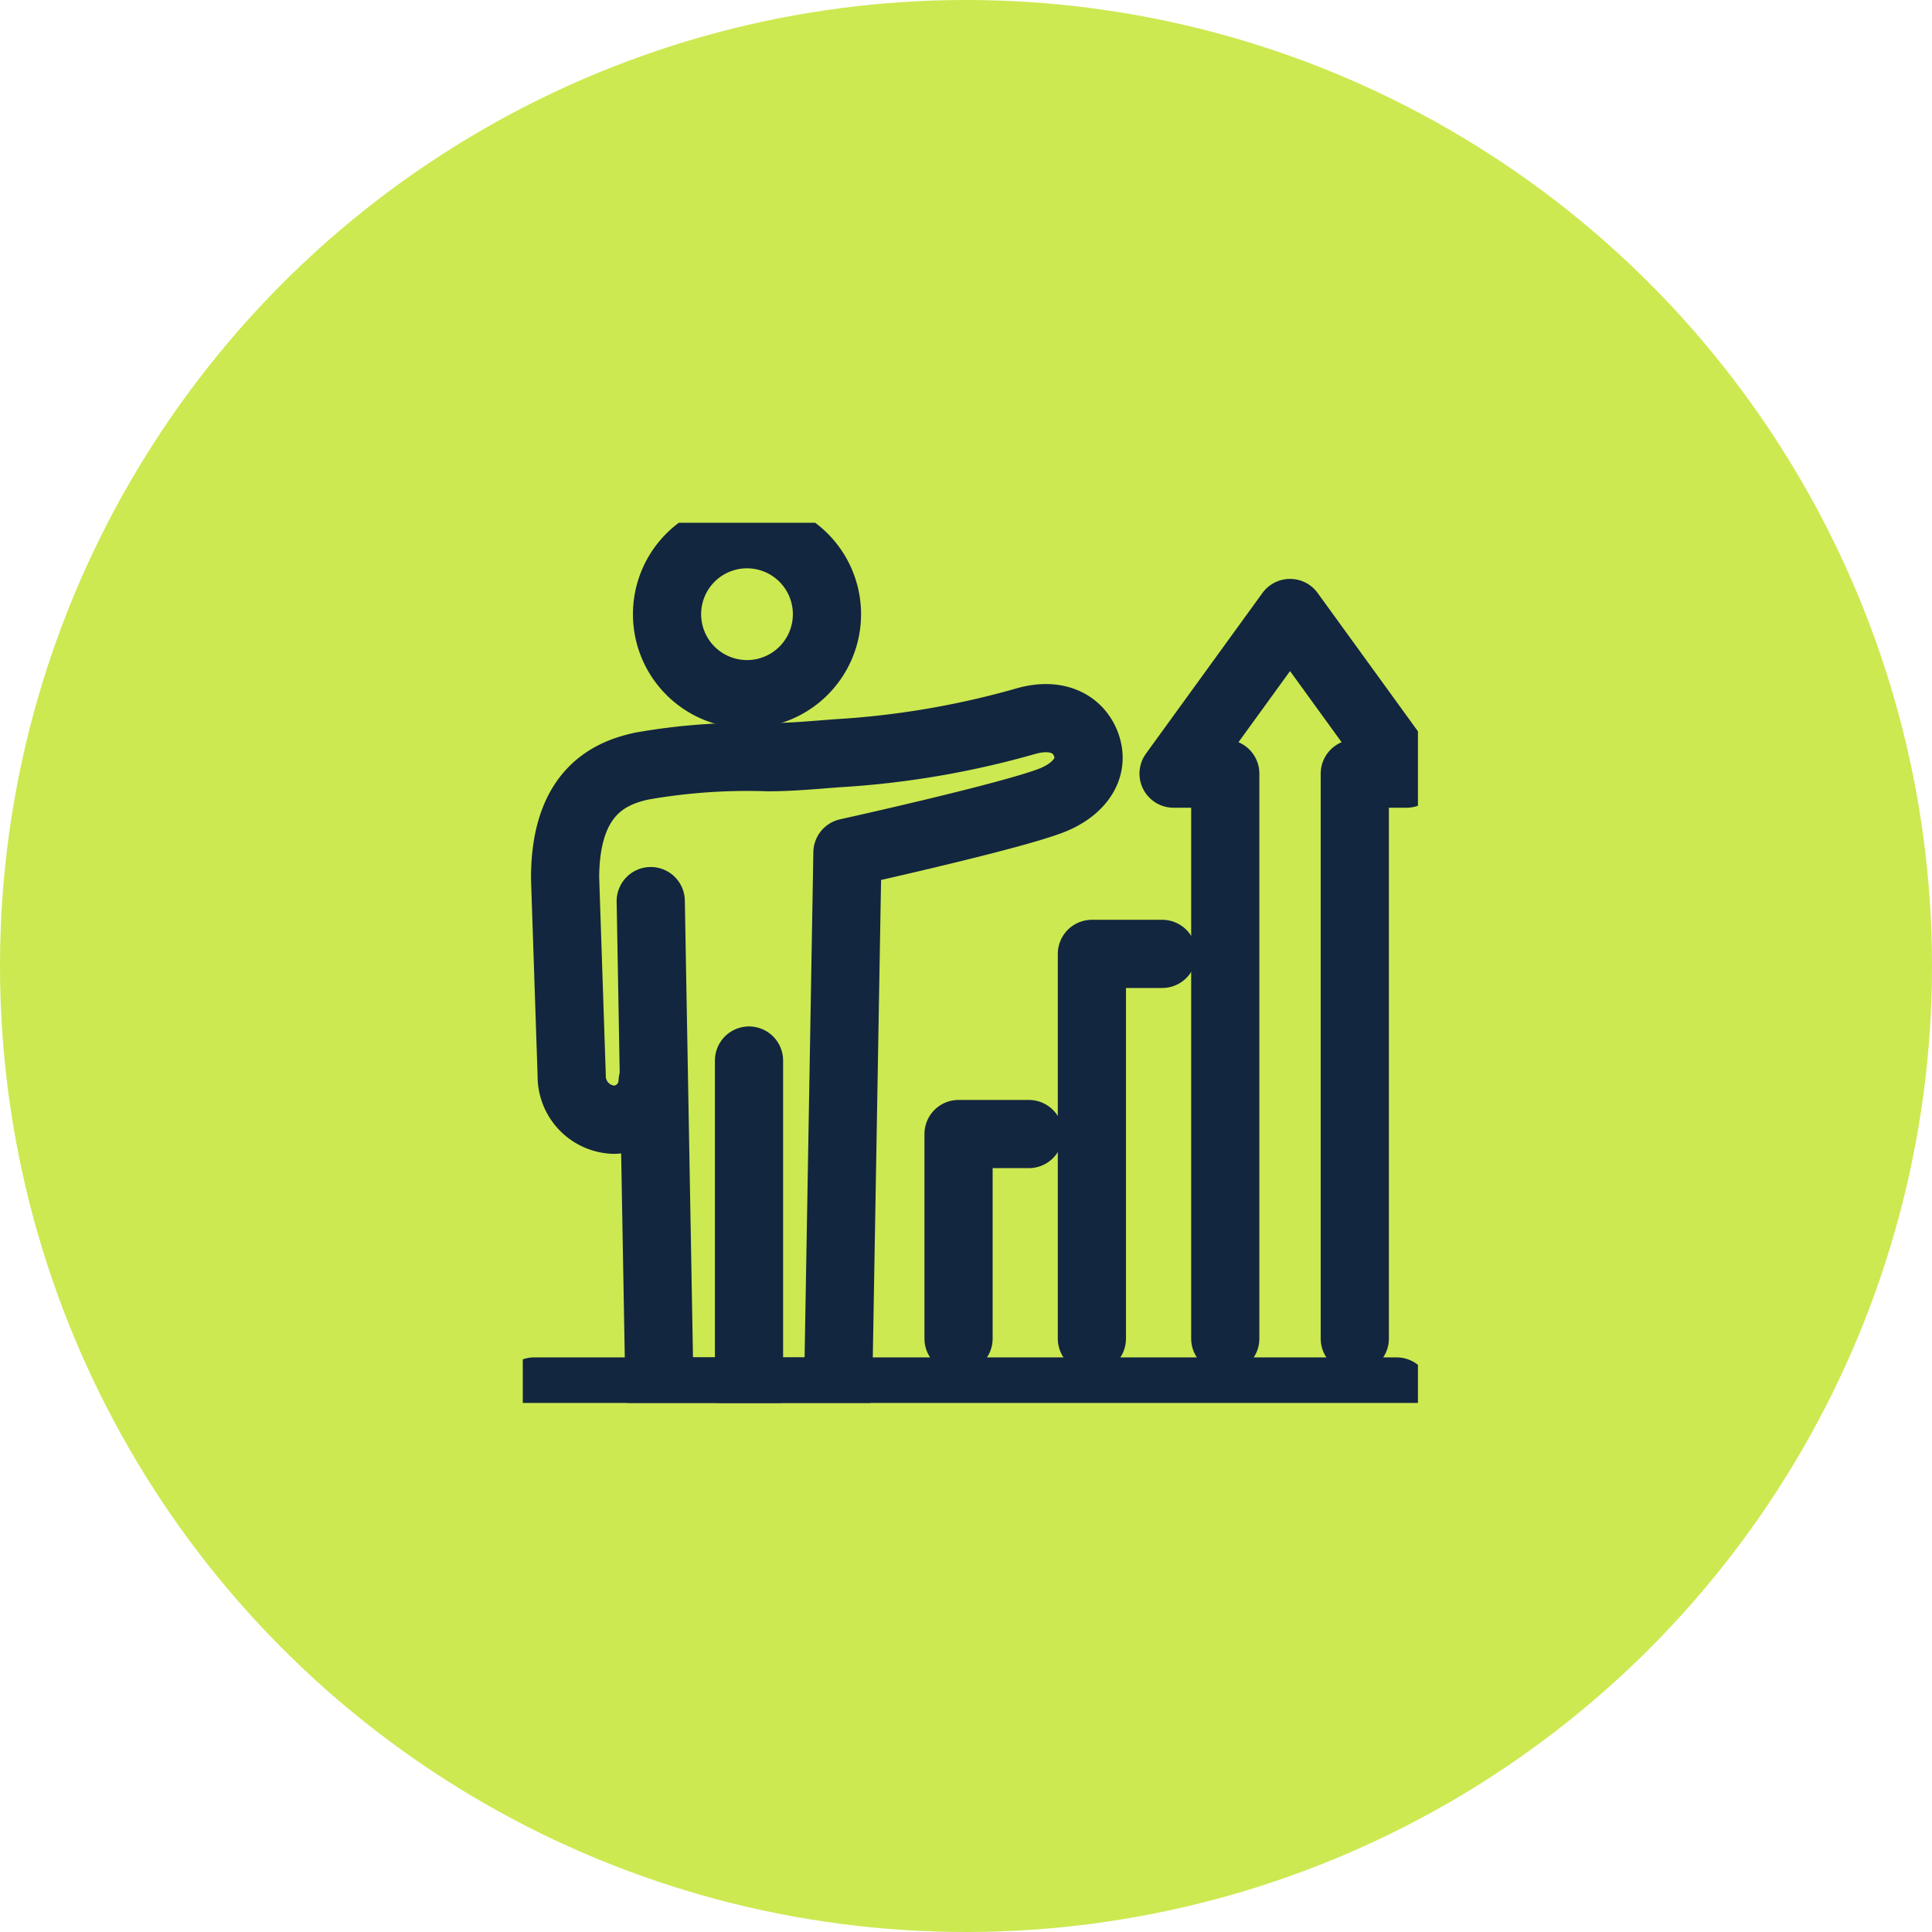 <svg xmlns="http://www.w3.org/2000/svg" xmlns:xlink="http://www.w3.org/1999/xlink" width="85" height="85" viewBox="0 0 85 85">
  <defs>
    <clipPath id="clip-path">
      <rect id="Rectángulo_34048" data-name="Rectángulo 34048" width="39.384" height="38.723" fill="none" stroke="#12263f" stroke-width="3"/>
    </clipPath>
  </defs>
  <g id="Grupo_80622" data-name="Grupo 80622" transform="translate(-810 -1563)">
    <circle id="Elipse_4761" data-name="Elipse 4761" cx="42.5" cy="42.5" r="42.5" transform="translate(810 1563)" fill="#cce951"/>
    <g id="Grupo_80608" data-name="Grupo 80608" transform="translate(833 1586)">
      <g id="Grupo_80607" data-name="Grupo 80607" clip-path="url(#clip-path)">
        <path id="Trazado_115421" data-name="Trazado 115421" d="M49.067,145.067l.385,21.574H53.39V152.082" transform="translate(-43.437 -128.423)" fill="none" stroke="#12263f" stroke-linecap="round" stroke-linejoin="round" stroke-width="3"/>
        <path id="Trazado_115422" data-name="Trazado 115422" d="M55.314,7.924a3.518,3.518,0,1,0,3.506-3.53A3.518,3.518,0,0,0,55.314,7.924Z" transform="translate(-48.967 -3.89)" fill="none" stroke="#12263f" stroke-linecap="round" stroke-linejoin="round" stroke-width="3"/>
        <path id="Trazado_115423" data-name="Trazado 115423" d="M20.119,90.9A1.723,1.723,0,0,1,18.4,92.567a1.92,1.92,0,0,1-1.841-1.956l-.29-8.671c0-3.786,1.957-4.625,3.37-4.931a26.633,26.633,0,0,1,5.554-.392c.927,0,1.842-.081,3.045-.174a38.417,38.417,0,0,0,8.262-1.4c1.438-.425,2.405.135,2.716,1.091.345,1.062-.417,1.949-1.562,2.391-1.865.72-8.963,2.289-8.963,2.289l-.411,23.711H24.359" transform="translate(-14.407 -66.303)" fill="none" stroke="#12263f" stroke-linecap="round" stroke-linejoin="round" stroke-width="3"/>
        <line id="Línea_112" data-name="Línea 112" x2="37.941" transform="translate(0.504 38.219)" fill="none" stroke="#12263f" stroke-linecap="round" stroke-linejoin="round" stroke-width="3"/>
        <path id="Trazado_115424" data-name="Trazado 115424" d="M167.095,243.4v-9h3.094" transform="translate(-147.923 -207.507)" fill="none" stroke="#12263f" stroke-linecap="round" stroke-linejoin="round" stroke-width="3"/>
        <path id="Trazado_115425" data-name="Trazado 115425" d="M218.237,182.225V165.3h3.094" transform="translate(-193.198 -146.333)" fill="none" stroke="#12263f" stroke-linecap="round" stroke-linejoin="round" stroke-width="3"/>
        <path id="Trazado_115426" data-name="Trazado 115426" d="M251.827,66.515V41.659h-2.275l5.124-7.068,5.124,7.068h-2.275V66.515" transform="translate(-220.92 -30.622)" fill="none" stroke="#12263f" stroke-linecap="round" stroke-linejoin="round" stroke-width="3"/>
      </g>
    </g>
  </g>
</svg>
